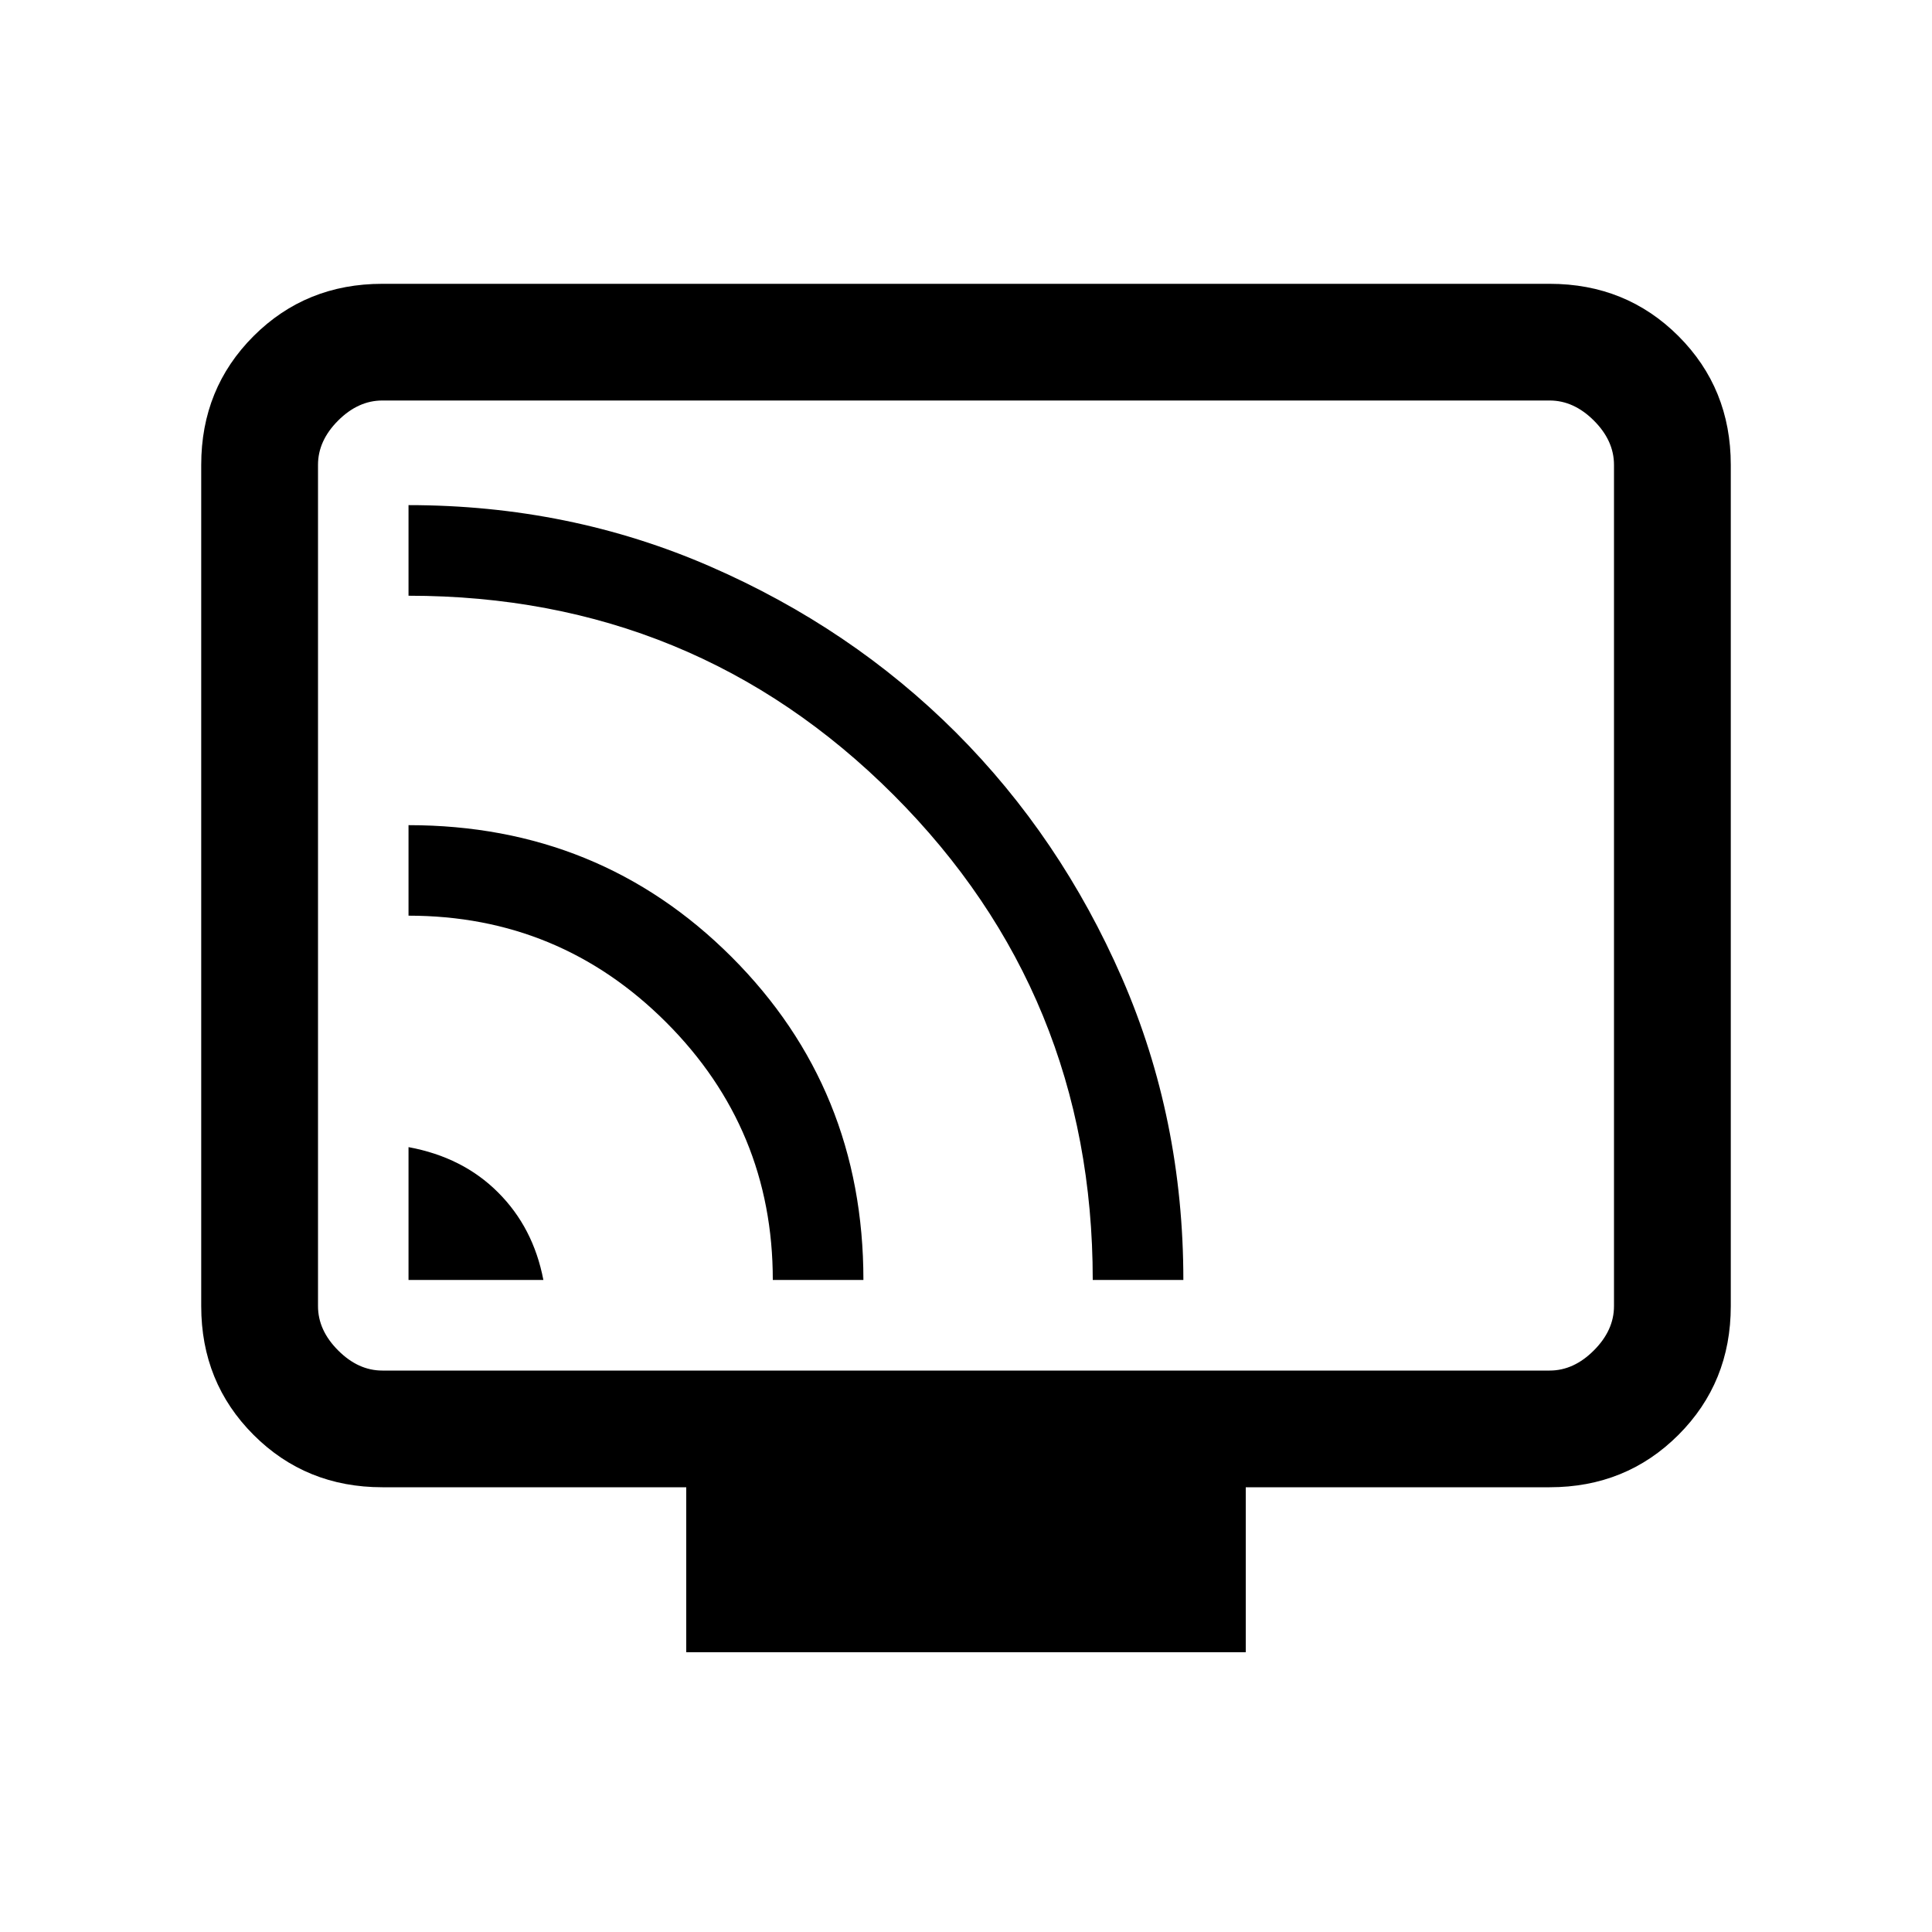 <svg xmlns="http://www.w3.org/2000/svg" height="20" width="20"><path d="M4.229 13.25h1.396q-.104-.542-.469-.906-.364-.365-.927-.469Zm4.709 0q0-1.979-1.365-3.344-1.365-1.364-3.344-1.364v.937q1.563 0 2.667 1.104Q8 11.688 8 13.25Zm3.312 0q0-1.667-.635-3.125-.636-1.458-1.719-2.542Q8.812 6.5 7.354 5.865q-1.458-.636-3.125-.636v.938q2.959 0 5.021 2.062 2.062 2.063 2.062 5.021Zm-5.146 3.854v-1.708H3.958q-.791 0-1.333-.542-.542-.542-.542-1.333V4.812q0-.791.542-1.333.542-.541 1.333-.541h12.084q.791 0 1.333.541.542.542.542 1.333v8.709q0 .791-.542 1.333-.542.542-1.333.542h-3.146v1.708Zm-3.146-2.916h12.084q.25 0 .458-.209.208-.208.208-.458V4.812q0-.25-.208-.458-.208-.208-.458-.208H3.958q-.25 0-.458.208-.208.208-.208.458v8.709q0 .25.208.458.208.209.458.209Zm-.666 0V4.146v10.042Z"/></svg>